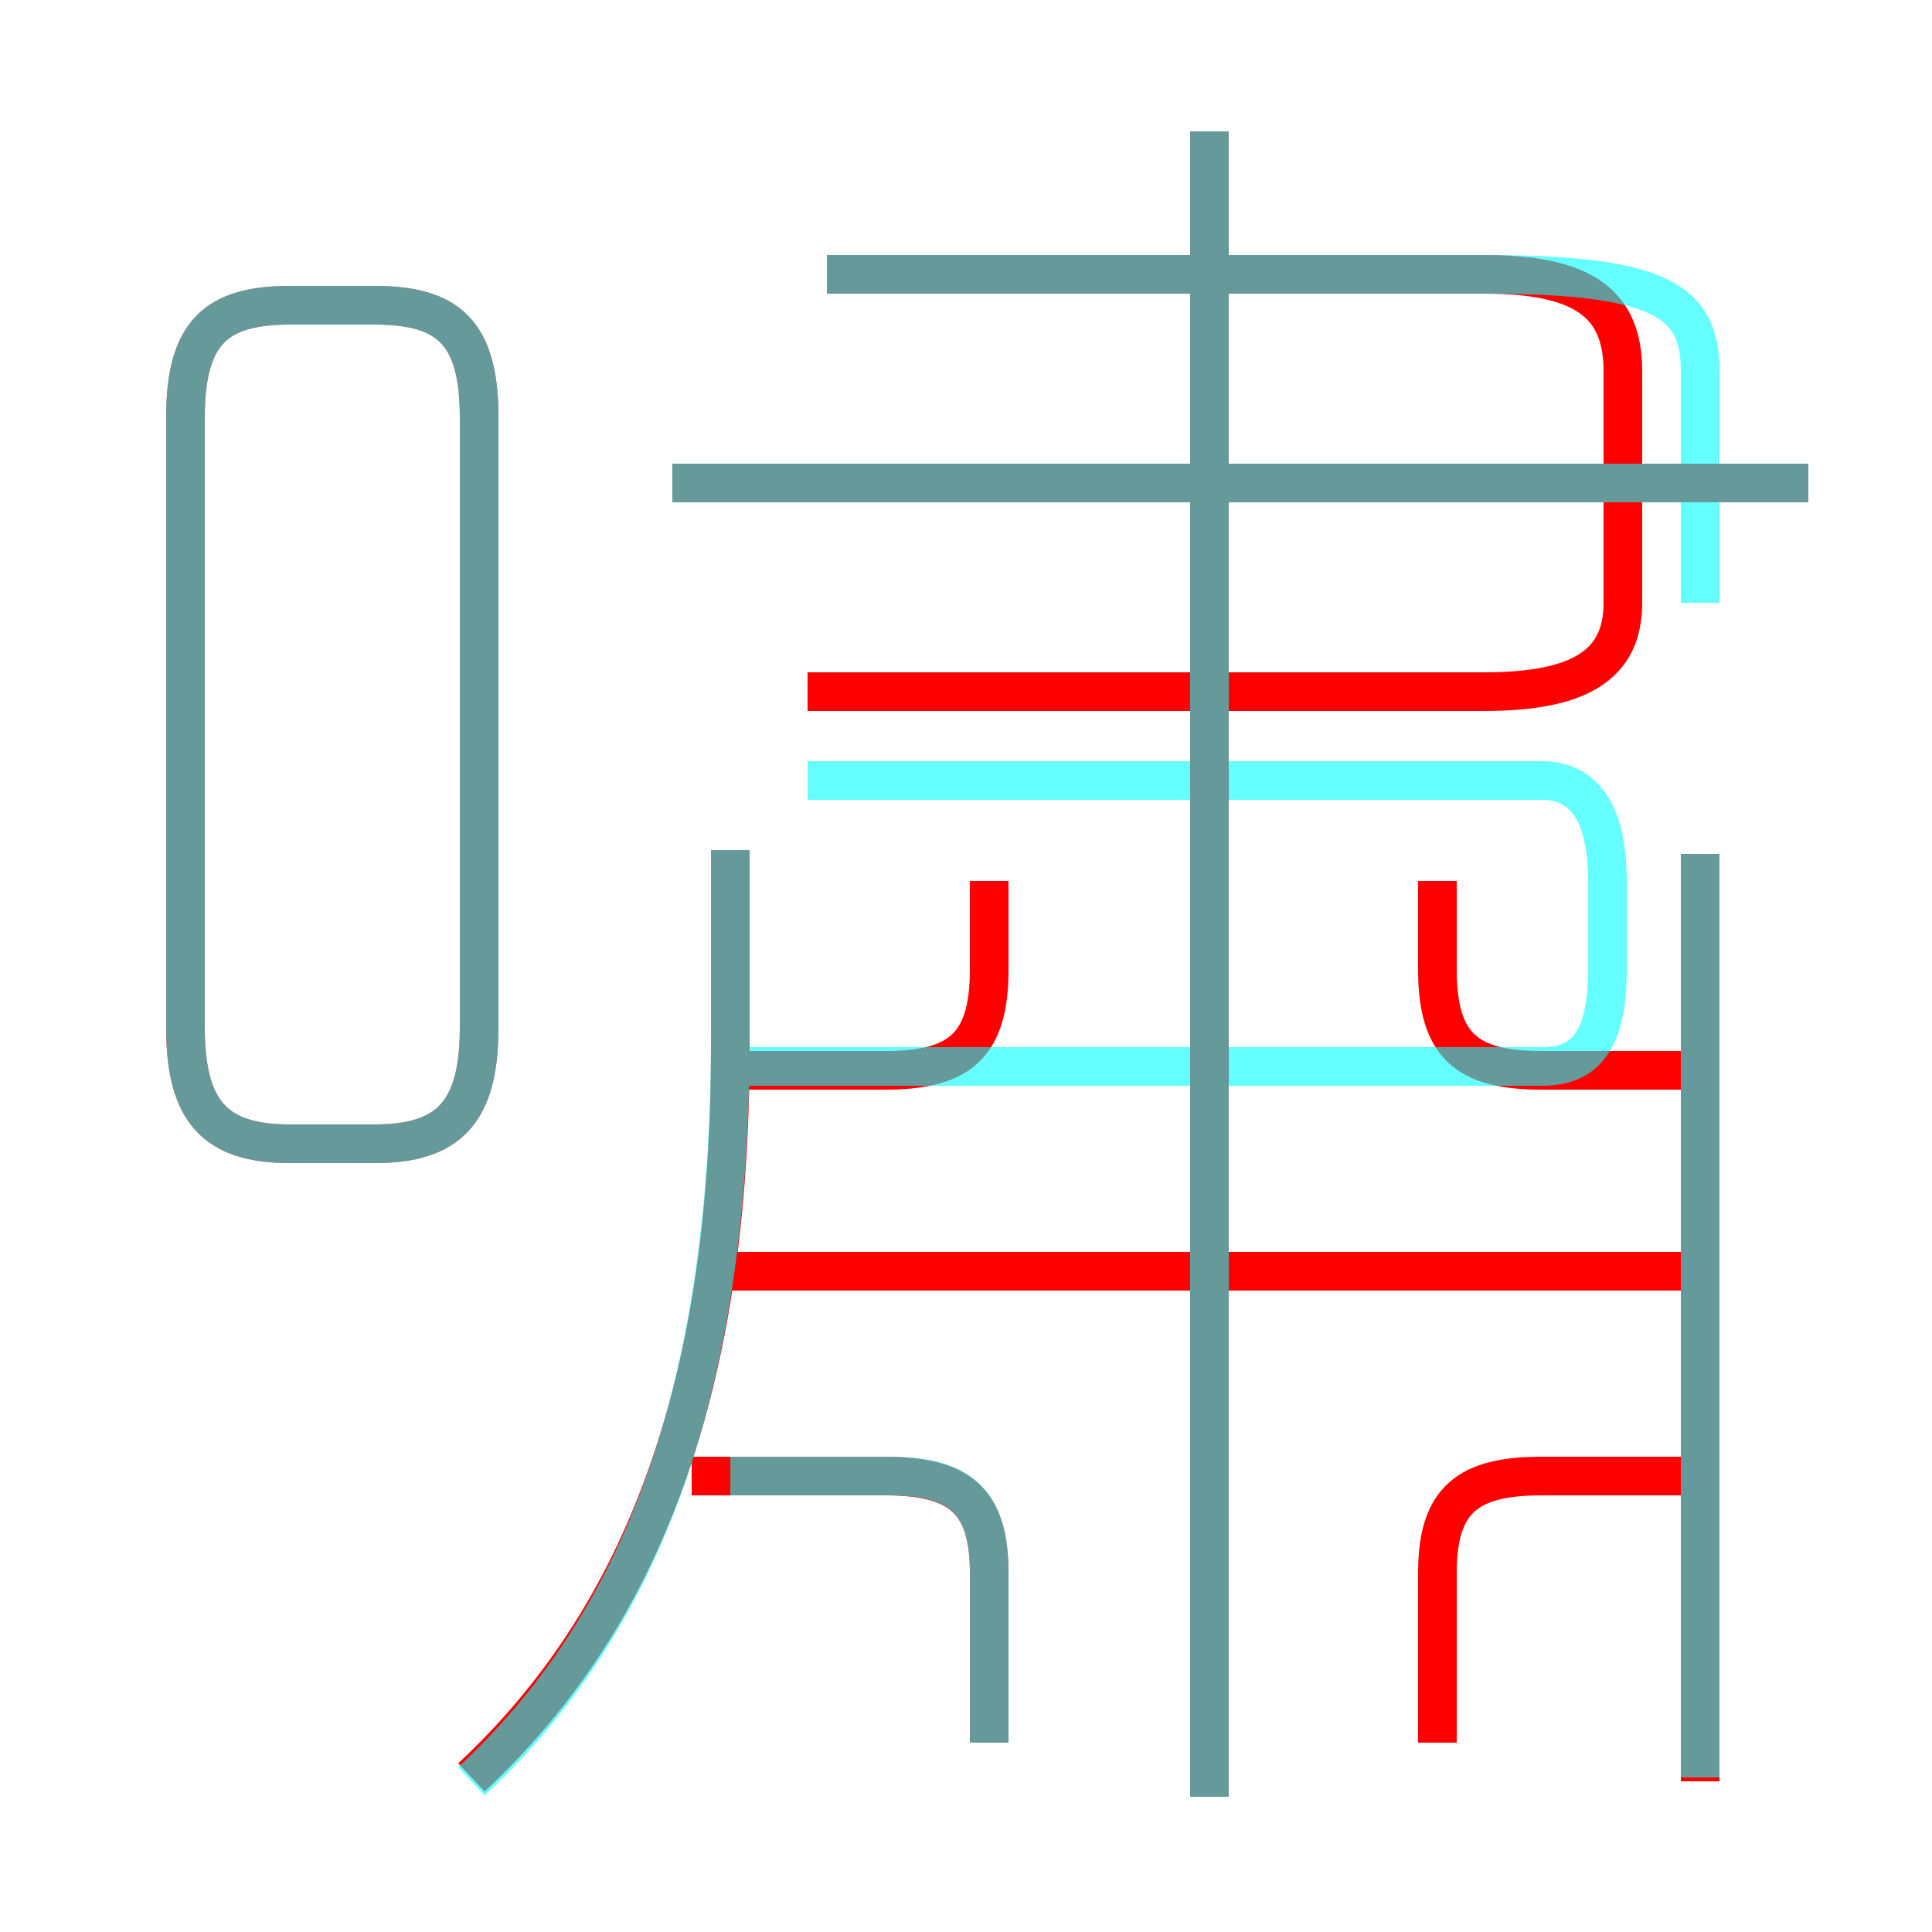<?xml version='1.0' encoding='utf8'?>
<svg viewBox="0.0 -6.0 50.0 50.0" version="1.1" xmlns="http://www.w3.org/2000/svg">
<rect x="0.0" y="-6.0" width="50.0" height="50.0" fill="#333333" stroke="none"/>
<rect x="-1000" y="-1000" width="2000" height="2000" stroke="white" fill="white"/>
<g style="fill:none;stroke:rgba(255, 0, 0, 1);  stroke-width:1"><path d="M 20.9 -26.1 L 38.4 -26.1 C 40.9 -26.1 42.0 -26.8 42.0 -28.4 L 42.0 -34.4 C 42.0 -36.2 40.9 -36.9 38.4 -36.9 L 21.4 -36.9 M 25.6 1.1 L 25.6 -3.3 C 25.6 -5.2 24.8 -5.8 22.9 -5.8 L 17.9 -5.8 M 12.2 2.0 C 16.7 -2.2 18.9 -8.2 18.9 -16.9 L 18.9 -22.0 M 12.4 -17.4 L 12.4 -33.2 C 12.4 -35.4 11.6 -36.1 9.7 -36.1 L 7.5 -36.1 C 5.6 -36.1 4.8 -35.4 4.8 -33.2 L 4.8 -17.4 C 4.8 -15.2 5.6 -14.4 7.5 -14.4 L 9.7 -14.4 C 11.6 -14.4 12.4 -15.2 12.4 -17.4 Z M 37.2 1.1 L 37.2 -3.3 C 37.2 -5.2 38.0 -5.8 39.9 -5.8 L 43.6 -5.8 M 18.6 -16.3 L 22.9 -16.3 C 24.8 -16.3 25.6 -16.9 25.6 -18.9 L 25.6 -21.2 M 43.9 -11.1 L 18.4 -11.1 M 31.3 2.5 L 31.3 -40.6 M 44.0 2.1 L 44.0 -21.9 M 43.6 -16.3 L 39.9 -16.3 C 38.0 -16.3 37.2 -16.9 37.2 -18.9 L 37.2 -21.2 M 46.8 -31.5 L 17.4 -31.5" transform="translate(0.0 38.0)" />
</g>
<g style="fill:none;stroke:rgba(0, 255, 255, 0.6);  stroke-width:1">
<path d="M 12.2 2.1 C 16.5 -1.9 18.9 -7.8 18.9 -17.2 L 18.9 -22.0 M 25.6 1.1 L 25.6 -3.3 C 25.6 -5.2 24.8 -5.8 23.0 -5.8 L 18.9 -5.8 M 7.5 -14.4 L 9.7 -14.4 C 11.6 -14.4 12.4 -15.2 12.4 -17.4 L 12.4 -33.2 C 12.4 -35.4 11.6 -36.1 9.7 -36.1 L 7.5 -36.1 C 5.6 -36.1 4.8 -35.4 4.8 -33.2 L 4.8 -17.4 C 4.8 -15.2 5.6 -14.4 7.5 -14.4 Z M 44.0 2.0 L 44.0 -21.9 M 18.9 -16.4 L 39.9 -16.4 C 40.9 -16.4 41.6 -16.9 41.6 -18.9 L 41.6 -21.2 C 41.6 -23.1 40.9 -23.8 39.9 -23.8 L 20.9 -23.8 M 31.3 2.5 L 31.3 -40.6 M 44.0 -28.4 L 44.0 -34.4 C 44.0 -36.2 43.0 -36.9 38.4 -36.9 L 21.4 -36.9 M 46.8 -31.5 L 17.4 -31.5" transform="translate(0.0 38.0)" />
</g>
</svg>